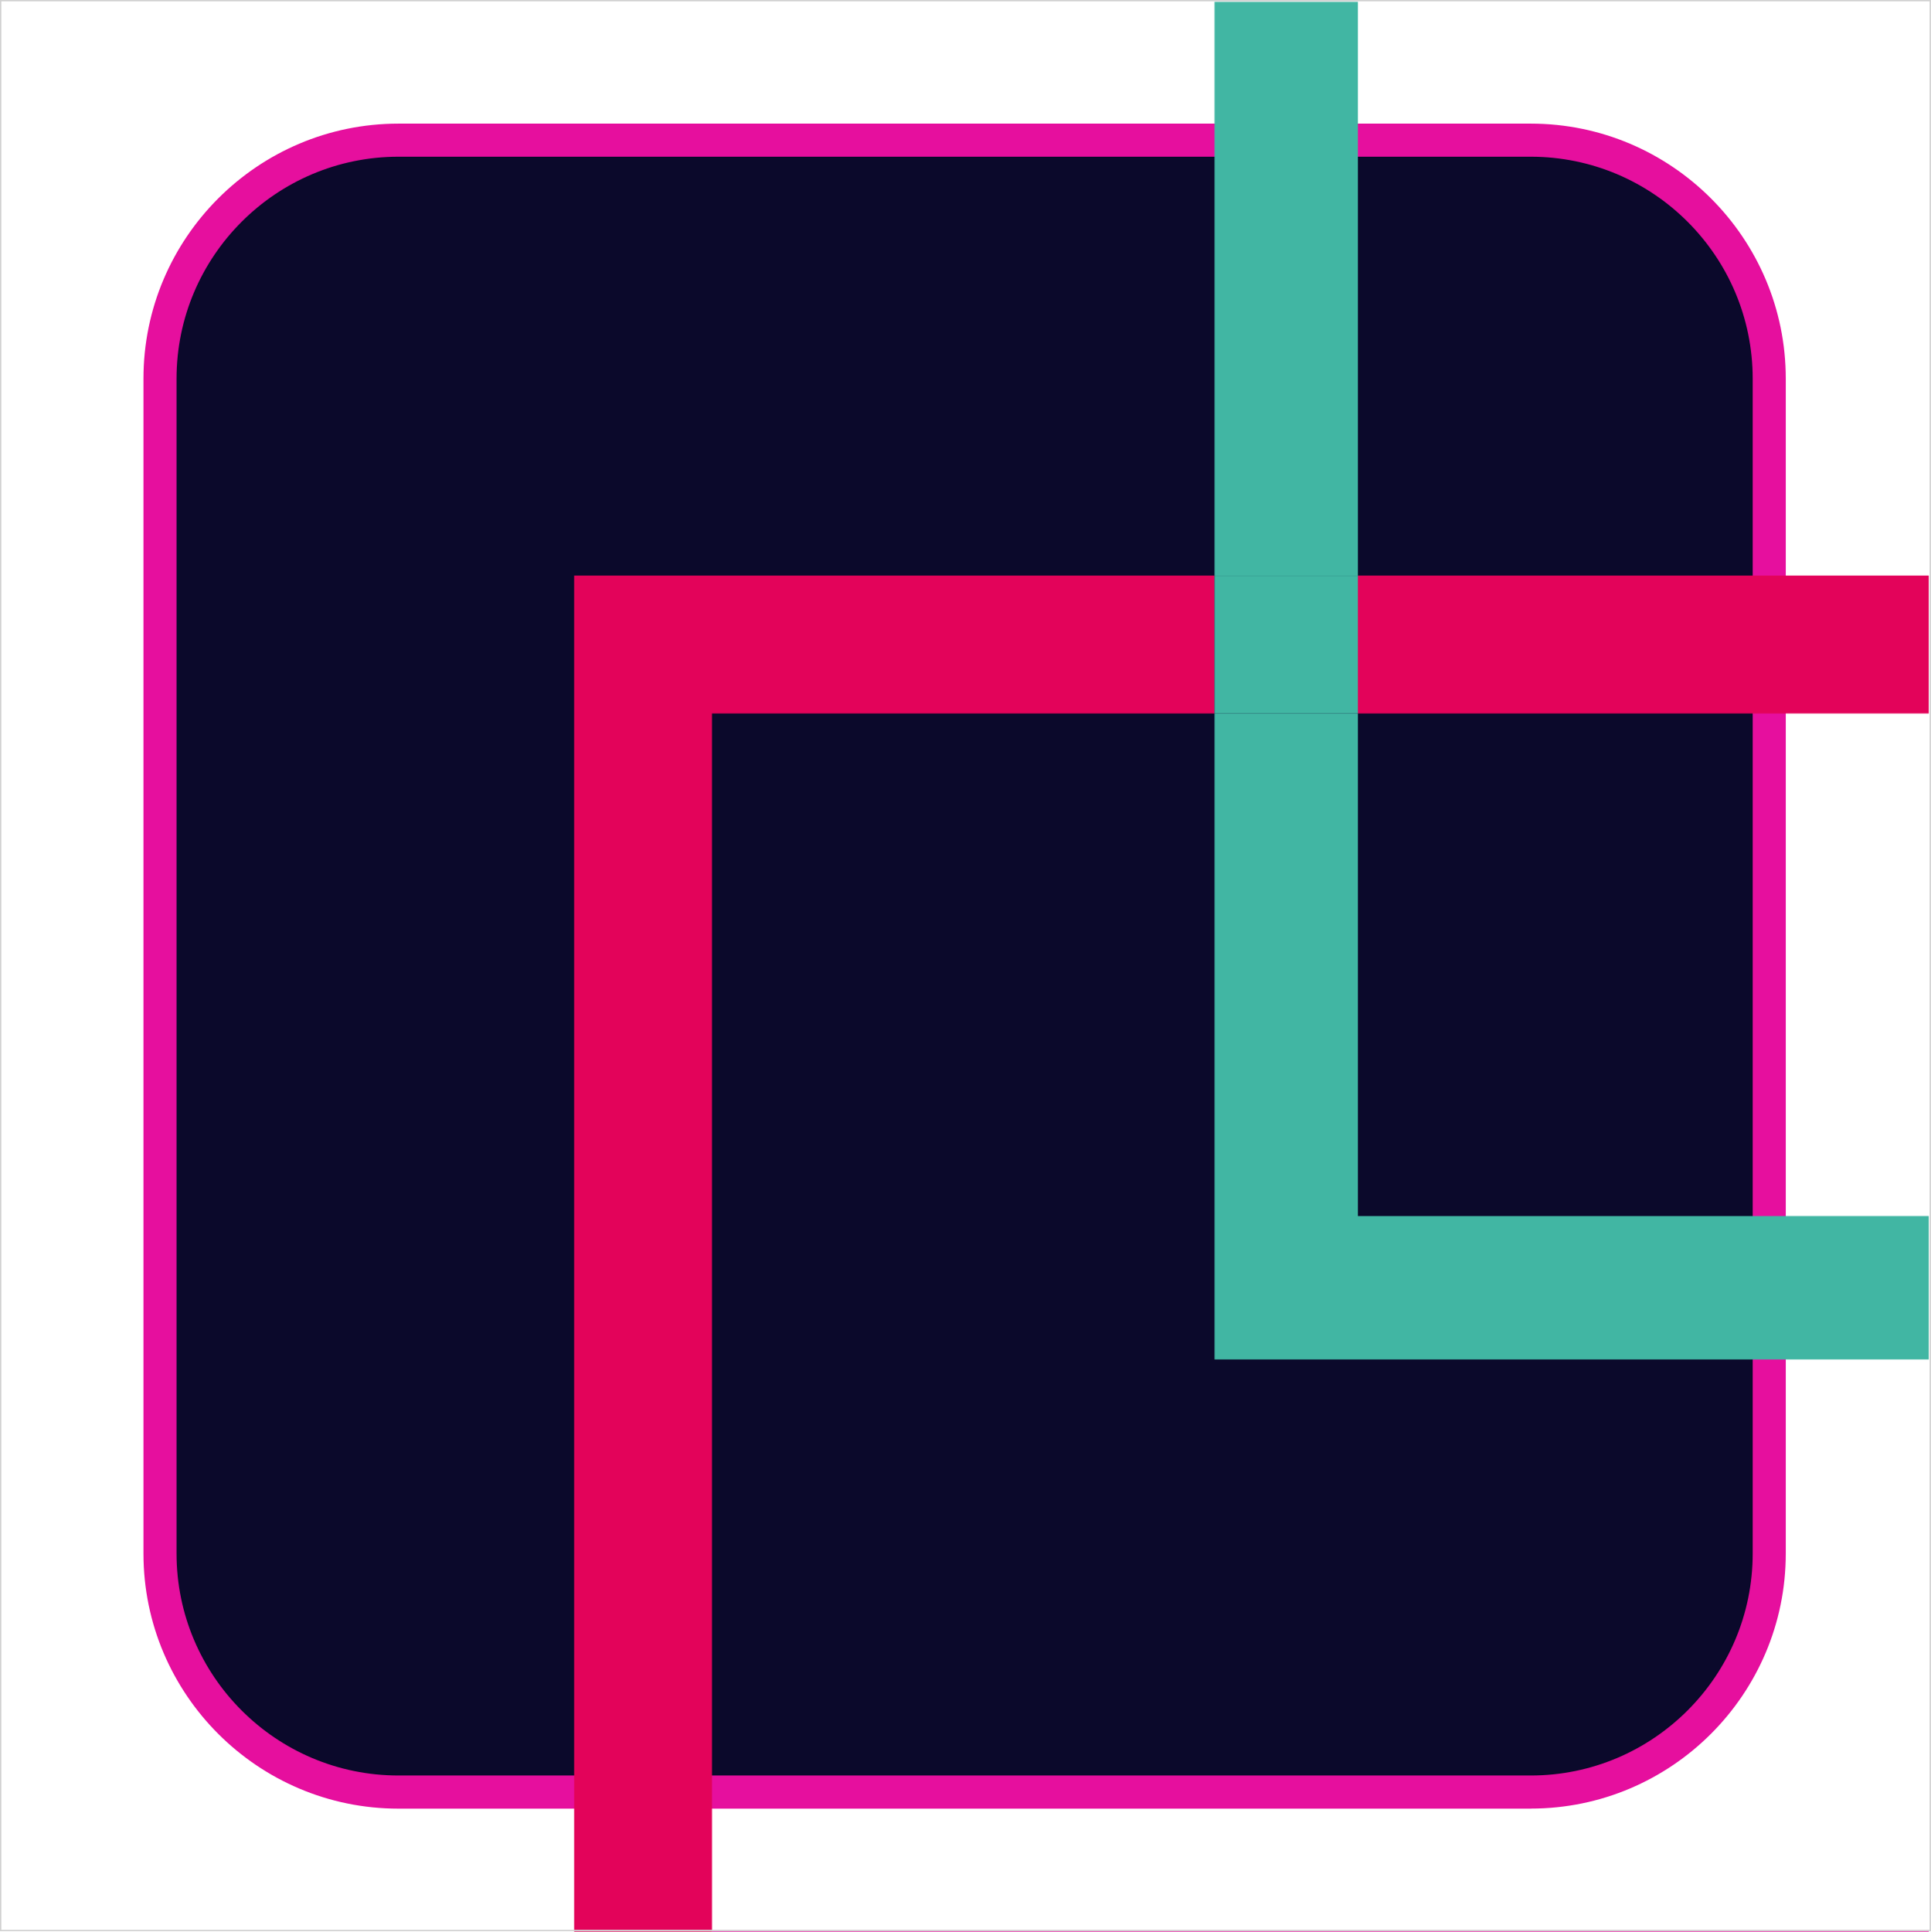 <?xml version="1.0" encoding="UTF-8"?>
<svg id="Capa_1" data-name="Capa 1" xmlns="http://www.w3.org/2000/svg" viewBox="0 0 350.25 350.34">
  <defs>
    <style>
      .cls-1 {
        fill: #e3035a;
      }

      .cls-2 {
        fill: #41b6a3;
      }

      .cls-3 {
        fill: #0b092b;
      }

      .cls-4 {
        fill: none;
        stroke: #d1d1d1;
        stroke-miterlimit: 10;
        stroke-width: .25px;
      }

      .cls-5 {
        fill: #e60f9e;
      }
    </style>
  </defs>
  <g>
    <rect class="cls-3" x="29.02" y="25.42" width="291.9" height="299.59" rx="43.25" ry="43.25"/>
    <path class="cls-5" d="M277.67,328.02H72.27c-25.5,0-46.25-20.75-46.25-46.25V68.67c0-25.5,20.75-46.25,46.25-46.25h205.39c25.5,0,46.25,20.75,46.25,46.25v213.09c0,25.5-20.75,46.25-46.25,46.25ZM72.27,28.42c-22.19,0-40.25,18.06-40.25,40.25v213.09c0,22.2,18.06,40.25,40.25,40.25h205.39c22.19,0,40.25-18.06,40.25-40.25V68.67c0-22.2-18.06-40.25-40.25-40.25H72.27Z"/>
  </g>
  <rect class="cls-5" x="129.14" y="350.22" width="220.71" height=".12"/>
  <rect class="cls-5" x="129.14" y="350.09" width="220.71" height=".12"/>
  <rect class="cls-1" x="246.3" y="104.39" width="103.54" height="25"/>
  <polygon class="cls-1" points="220.3 129.39 220.3 104.39 104.14 104.39 104.14 350.09 129.14 350.09 129.14 129.39 220.3 129.39"/>
  <rect class="cls-1" x="104.14" y="350.22" width="25" height=".12"/>
  <rect class="cls-1" x="104.14" y="350.09" width="25" height=".12"/>
  <rect class="cls-2" x="220.3" y=".34" width="26" height="104.04"/>
  <polygon class="cls-2" points="246.3 220.55 246.3 129.39 220.3 129.39 220.3 246.55 349.84 246.55 349.84 220.55 246.3 220.55"/>
  <rect class="cls-2" x="220.3" y="104.39" width="26" height="25"/>
  <rect class="cls-4" x=".12" y=".12" width="350" height="350"/>
</svg>